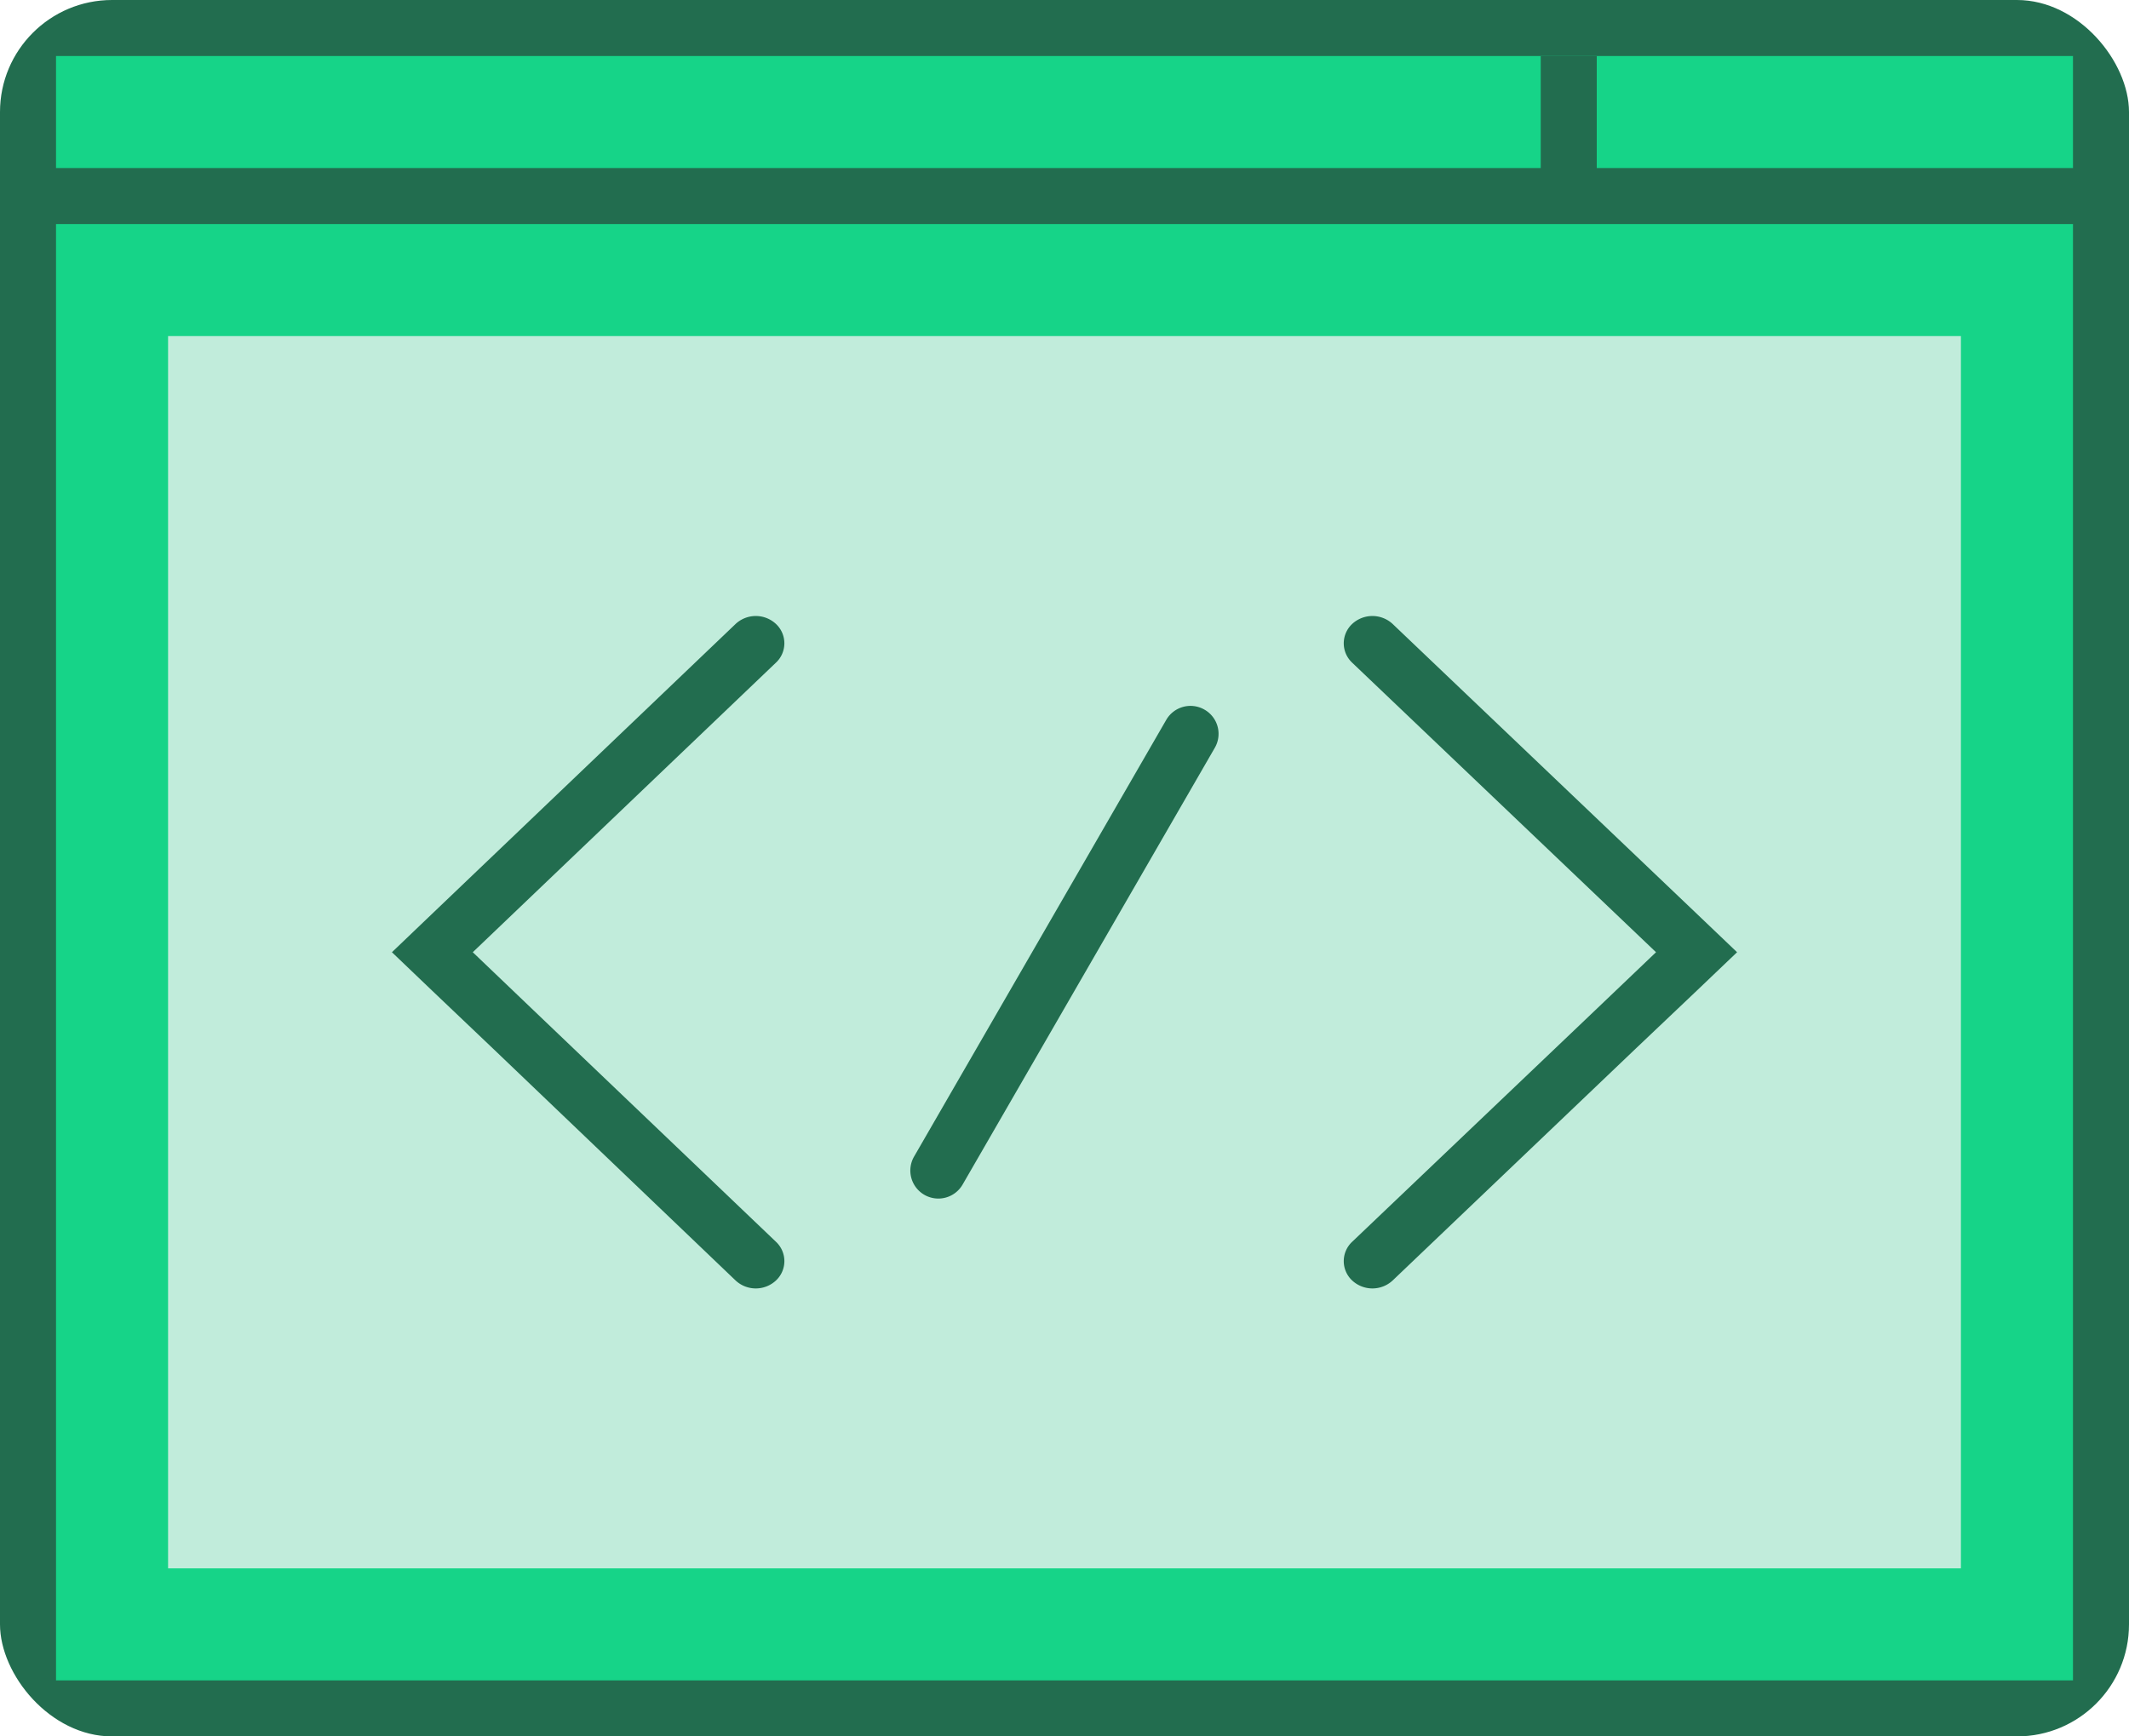 <svg id="_5" data-name="5" xmlns="http://www.w3.org/2000/svg" width="76" height="62" viewBox="0 0 76 62">
<defs>
    <style>
      .cls-1, .cls-4 {
        fill: #226d4f;
      }

      .cls-2 {
        fill: #16d488;
      }

      .cls-2, .cls-3, .cls-4 {
        fill-rule: evenodd;
      }

      .cls-3 {
        fill: #c1ecdb;
      }
    </style>
  </defs>
  <rect id="Shape_22_copy_7" data-name="Shape 22 copy 7" class="cls-1" width="76" height="62" rx="4" ry="4"/>
  <path id="Rounded_Rectangle_2_copy_7" data-name="Rounded Rectangle 2 copy 7" class="cls-2" d="M764,3511h72v58H764v-58h0Z" transform="translate(-762 -3509)"/>
  <path id="Rectangle_52_copy_7" data-name="Rectangle 52 copy 7" class="cls-3" d="M768,3521h64v44H768v-44h0Z" transform="translate(-762 -3509)"/>
  <path id="Rounded_Rectangle_29_copy_3" data-name="Rounded Rectangle 29 copy 3" class="cls-4" d="M789.7,3532.66L778.877,3543l2.165,2.07,8.659,8.27a0.945,0.945,0,0,1,0,1.38,1.056,1.056,0,0,1-1.443,0l-8.659-8.28-2.165-2.06-1.443-1.38,1.443-1.38,10.824-10.34a1.056,1.056,0,0,1,1.443,0A0.945,0.945,0,0,1,789.7,3532.66Zm20.567,0L821.116,3543l-2.169,2.07-8.679,8.27a0.945,0.945,0,0,0,0,1.38,1.061,1.061,0,0,0,1.447,0l8.678-8.28,2.17-2.06,1.446-1.38-1.446-1.38-10.848-10.34a1.061,1.061,0,0,0-1.447,0A0.945,0.945,0,0,0,810.268,3532.66Z" transform="translate(-762 -3509)"/>
  <path id="Rounded_Rectangle_29" data-name="Rounded Rectangle 29" class="cls-4" d="M805,3534.34a0.994,0.994,0,0,1,.366,1.36l-9,15.59a1,1,0,1,1-1.732-1l9-15.59A1,1,0,0,1,805,3534.34Z" transform="translate(-762 -3509)"/>
  <path id="Rectangle_576_copy" data-name="Rectangle 576 copy" class="cls-4" d="M763,3517v-2h54v-4h2v4h18v2H763Z" transform="translate(-762 -3509)"/>
</svg>

